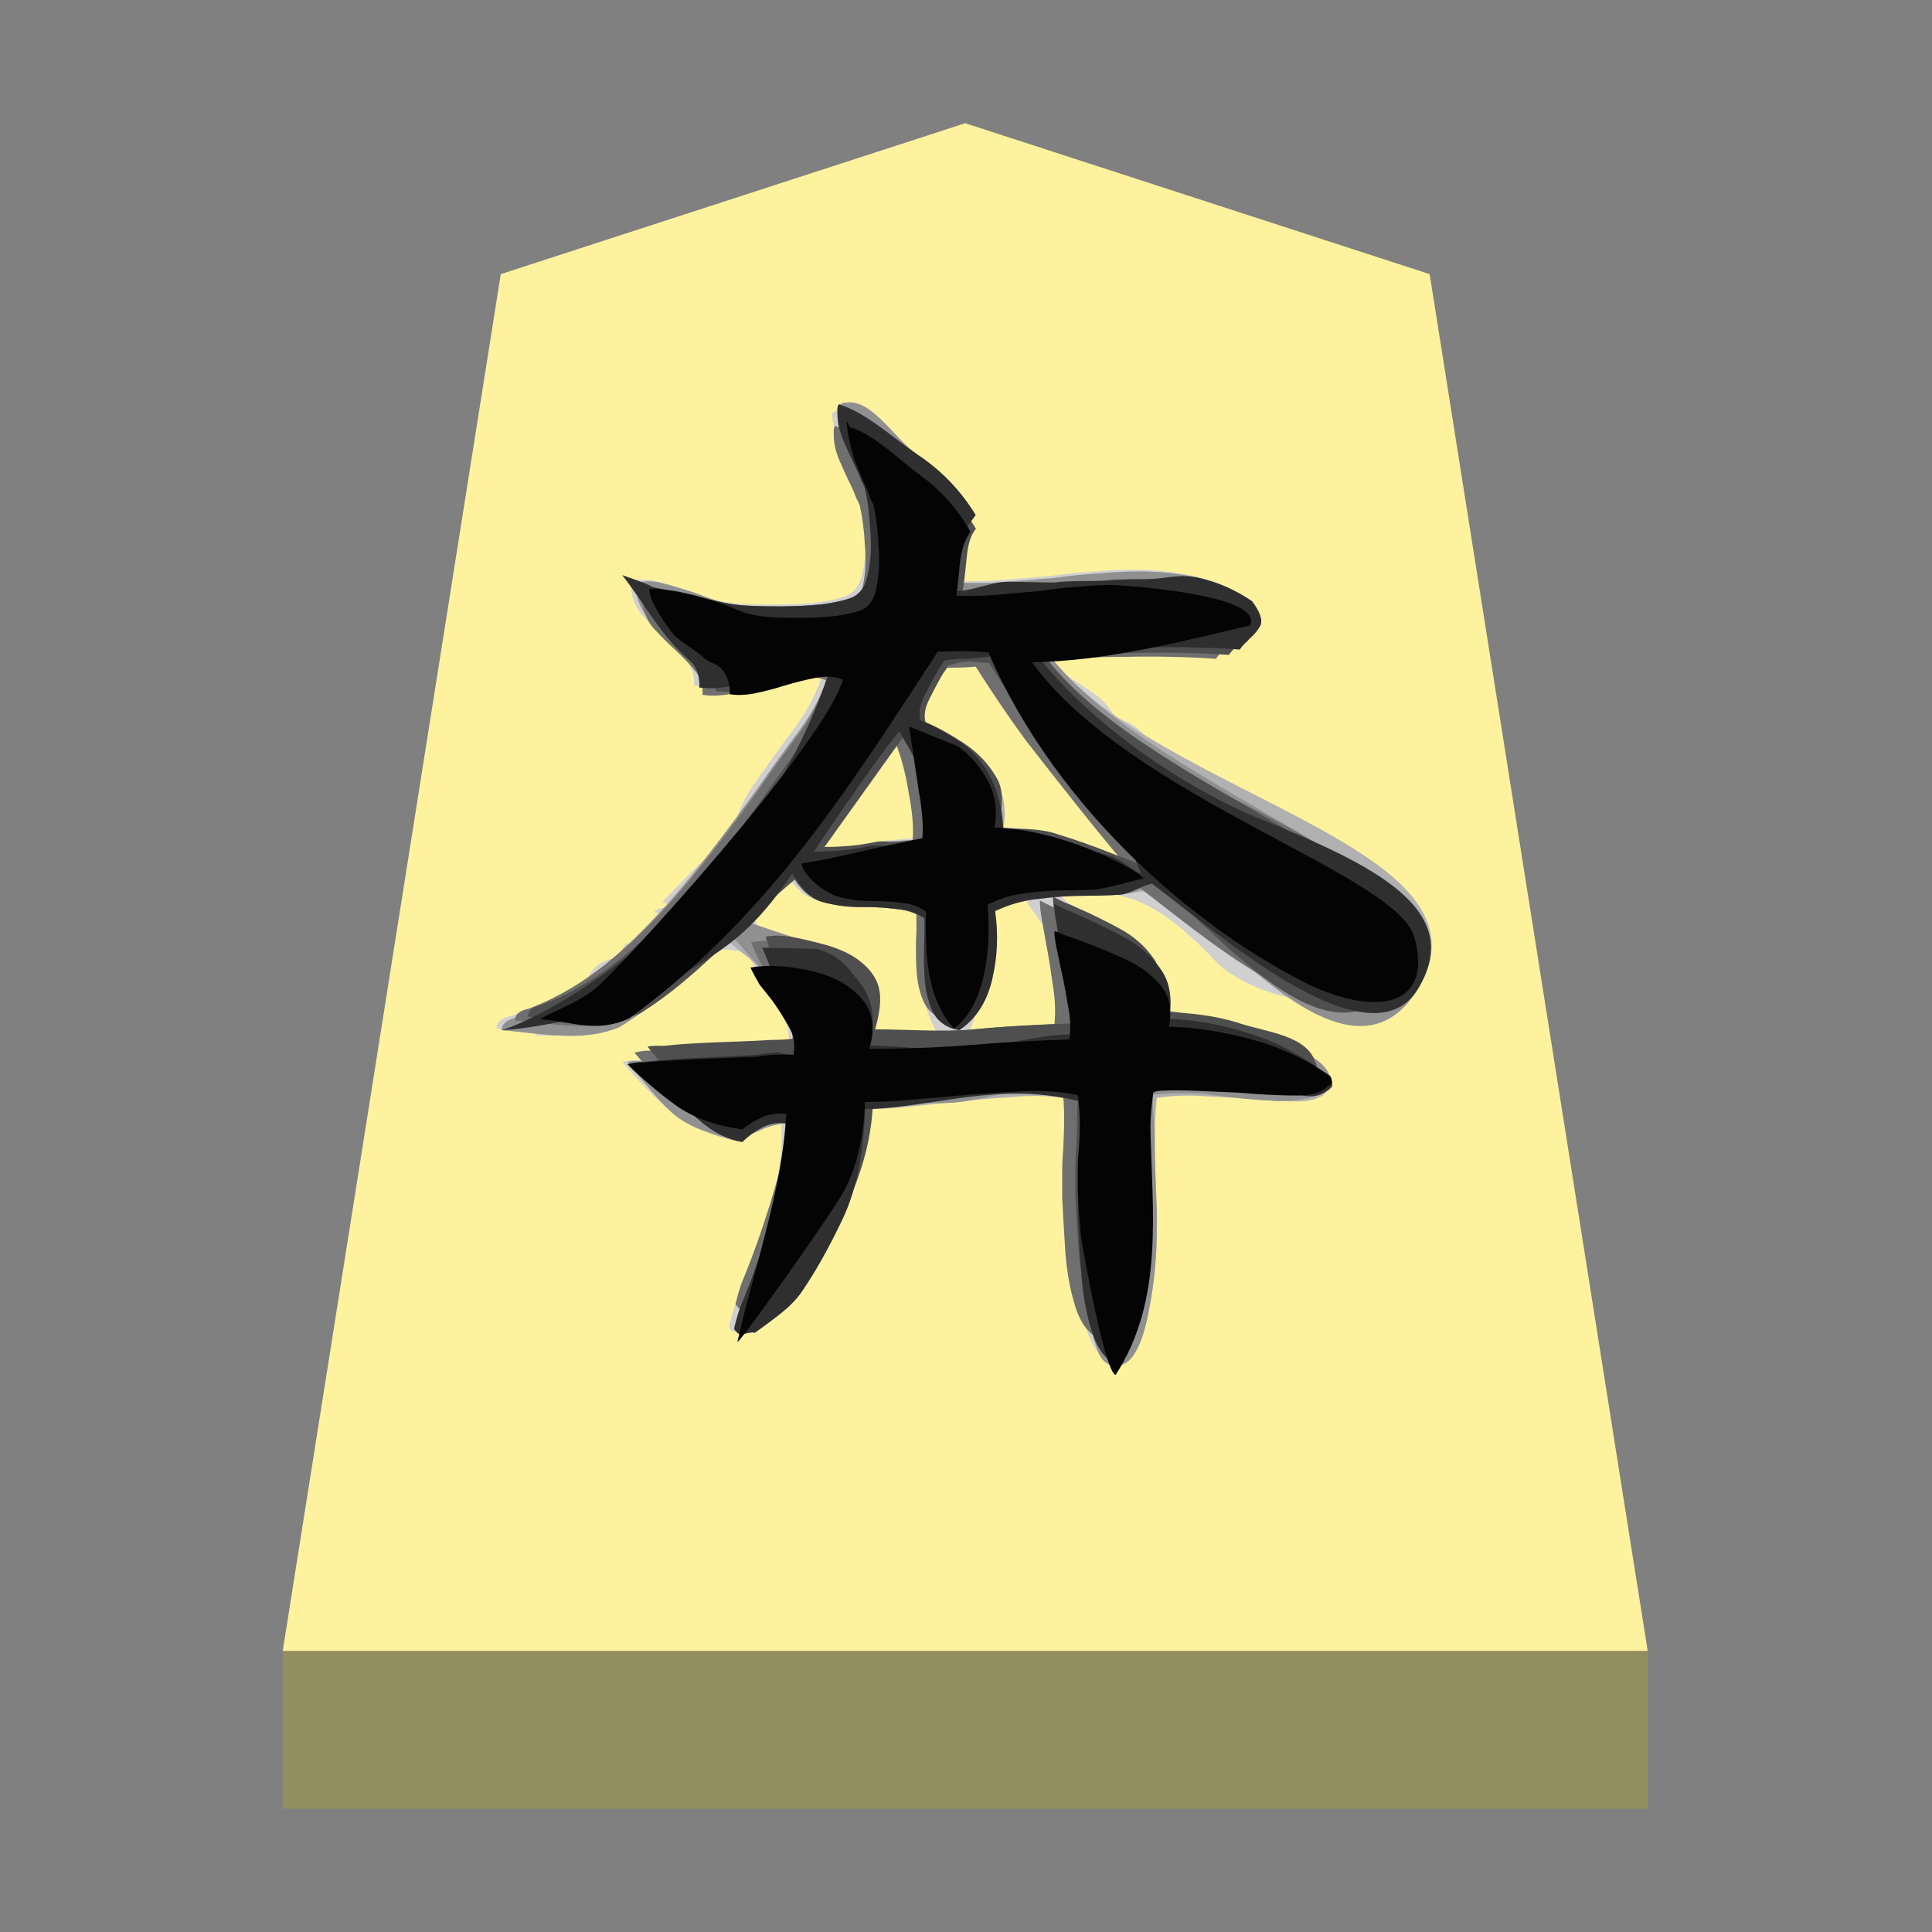 <?xml version="1.0" encoding="UTF-8" standalone="no"?>
<!-- Created with Inkscape (http://www.inkscape.org/) -->

<svg
   viewBox="0 0 39.2 39.2"
   version="1.1"
   id="svg1"
   inkscape:version="1.3.2 (091e20e, 2023-11-25, custom)"
   sodipodi:docname="Queen.svg"
   xml:space="preserve"
   xmlns:inkscape="http://www.inkscape.org/namespaces/inkscape"
   xmlns:sodipodi="http://sodipodi.sourceforge.net/DTD/sodipodi-0.dtd"
   xmlns="http://www.w3.org/2000/svg"
   xmlns:svg="http://www.w3.org/2000/svg"><rect x="0" y="0" width="39.2" height="39.2" fill="#808080" stroke="none"/><sodipodi:namedview
     id="namedview1"
     pagecolor="#ffffff"
     bordercolor="#111111"
     borderopacity="1"
     inkscape:showpageshadow="0"
     inkscape:pageopacity="0"
     inkscape:pagecheckerboard="1"
     inkscape:deskcolor="#d1d1d1"
     inkscape:document-units="mm"
     showguides="true"
     inkscape:zoom="14.005102"
     inkscape:cx="19.6"
     inkscape:cy="19.6"
     inkscape:window-width="1292"
     inkscape:window-height="745"
     inkscape:window-x="-8"
     inkscape:window-y="-8"
     inkscape:window-maximized="1"
     inkscape:current-layer="layer1"><inkscape:page
       x="0"
       y="0"
       width="39.2"
       height="39.2"
       id="page42"
       margin="0"
       bleed="0" /></sodipodi:namedview><defs
     id="defs1"><inkscape:path-effect
       effect="powerstroke"
       id="path-effect13"
       is_visible="true"
       lpeversion="1.3"
       scale_width="1"
       interpolator_type="CubicBezierJohan"
       interpolator_beta="0.2"
       start_linecap_type="zerowidth"
       end_linecap_type="zerowidth"
       offset_points="5,4.992"
       linejoin_type="extrp_arc"
       miter_limit="4"
       not_jump="false"
       sort_points="true"
       message="&lt;b&gt;Ctrl + click&lt;/b&gt; on existing node and move it" /><inkscape:path-effect
       effect="powerstroke"
       id="path-effect47"
       is_visible="true"
       lpeversion="1.3"
       scale_width="1"
       interpolator_type="CubicBezierJohan"
       interpolator_beta="0.2"
       start_linecap_type="zerowidth"
       end_linecap_type="zerowidth"
       offset_points="20,4.992"
       linejoin_type="extrp_arc"
       miter_limit="4"
       not_jump="false"
       sort_points="true"
       message="&lt;b&gt;Ctrl + click&lt;/b&gt; on existing node and move it" /><inkscape:path-effect
       effect="fill_between_many"
       method="bsplinespiro"
       autoreverse="false"
       close="false"
       join="false"
       linkedpaths="#path41,0,1"
       id="path-effect45" /><inkscape:path-effect
       effect="powerstroke"
       id="path-effect41"
       is_visible="true"
       lpeversion="1.3"
       scale_width="1"
       interpolator_type="CubicBezierJohan"
       interpolator_beta="0.2"
       start_linecap_type="zerowidth"
       end_linecap_type="zerowidth"
       offset_points="14,4.992"
       linejoin_type="extrp_arc"
       miter_limit="4"
       not_jump="false"
       sort_points="true"
       message="&lt;b&gt;Ctrl + click&lt;/b&gt; on existing node and move it" /><inkscape:path-effect
       effect="powerstroke"
       id="path-effect38"
       is_visible="true"
       lpeversion="1.3"
       scale_width="1"
       interpolator_type="CubicBezierJohan"
       interpolator_beta="0.2"
       start_linecap_type="zerowidth"
       end_linecap_type="zerowidth"
       offset_points="17,4.992"
       linejoin_type="extrp_arc"
       miter_limit="4"
       not_jump="false"
       sort_points="true"
       message="&lt;b&gt;Ctrl + click&lt;/b&gt; on existing node and move it" /><inkscape:path-effect
       effect="powerstroke"
       id="path-effect35"
       is_visible="true"
       lpeversion="1.3"
       scale_width="1"
       interpolator_type="CubicBezierJohan"
       interpolator_beta="0.2"
       start_linecap_type="zerowidth"
       end_linecap_type="zerowidth"
       offset_points="20,4.992"
       linejoin_type="extrp_arc"
       miter_limit="4"
       not_jump="false"
       sort_points="true"
       message="&lt;b&gt;Ctrl + click&lt;/b&gt; on existing node and move it" /><inkscape:path-effect
       effect="fill_between_many"
       method="bsplinespiro"
       autoreverse="false"
       close="false"
       join="false"
       linkedpaths="#path31,0,1"
       id="path-effect34"
       is_visible="true"
       lpeversion="0" /><inkscape:path-effect
       effect="powerstroke"
       id="path-effect31"
       is_visible="true"
       lpeversion="1.3"
       scale_width="1"
       interpolator_type="CubicBezierJohan"
       interpolator_beta="0.2"
       start_linecap_type="zerowidth"
       end_linecap_type="zerowidth"
       offset_points="15,4.992"
       linejoin_type="extrp_arc"
       miter_limit="4"
       not_jump="false"
       sort_points="true"
       message="&lt;b&gt;Ctrl + click&lt;/b&gt; on existing node and move it" /><inkscape:path-effect
       effect="fill_between_many"
       method="bsplinespiro"
       autoreverse="false"
       close="false"
       join="false"
       linkedpaths="#path31,0,1"
       id="path-effect32"
       is_visible="true"
       lpeversion="0" /><inkscape:path-effect
       effect="fill_between_many"
       method="bsplinespiro"
       autoreverse="false"
       close="false"
       join="false"
       linkedpaths="#path34,0,1"
       id="path-effect36"
       is_visible="true"
       lpeversion="0" /><inkscape:path-effect
       effect="fill_between_many"
       method="bsplinespiro"
       autoreverse="false"
       close="false"
       join="false"
       linkedpaths="#path38,0,1"
       id="path-effect39"
       is_visible="true"
       lpeversion="0" /><inkscape:path-effect
       effect="fill_between_many"
       method="bsplinespiro"
       autoreverse="false"
       close="false"
       join="false"
       linkedpaths="#path41,0,1"
       id="path-effect42" /><inkscape:path-effect
       effect="fill_between_many"
       method="bsplinespiro"
       autoreverse="false"
       close="false"
       join="false"
       linkedpaths="#path47,0,1"
       id="path-effect48" /></defs><g
     inkscape:label="Layer 1"
     inkscape:groupmode="layer"
     id="layer1"
     transform="matrix(0.965,0,0,1,-81.741,-165.5)"><path
       style="fill:#fff29e;fill-opacity:1;fill-rule:evenodd;stroke:none;stroke-width:0.38;stroke-linecap:round;stroke-linejoin:round;paint-order:stroke fill markers"
       d="m 105,168 9.765,3.062 L 119.35,199 H 90.65 l 4.585,-27.938 z"
       id="path13"
       sodipodi:nodetypes="cccccc" /><path
       style="display:inline;fill:#938e5e;fill-opacity:1;fill-rule:evenodd;stroke:none;stroke-width:0.386;stroke-linecap:round;stroke-linejoin:round;stroke-dasharray:none;stroke-opacity:1;paint-order:stroke fill markers"
       d="m 90.65,199 -3e-6,3.2 H 119.35 V 199 Z"
       id="path45" /><g
       style="font-size:40px;white-space:pre;display:inline"
       id="g25"
       transform="matrix(0.369,0,0,0.357,86.368,164.487)"><path
         id="path25-0"
         style="font-size:40px;-inkscape-font-specification:'Yuji Boku';white-space:pre;display:inline;fill:#d0d0d0;fill-opacity:1;stroke:none;stroke-width:1.458;stroke-opacity:1"
         d="m 43.557,25.65 c -0.117,0.311 -0.332,0.524 -0.643,0.641 0,0.467 0.116,0.973 0.35,1.518 0.233,0.544 0.468,1.049 0.701,1.516 0.117,0.233 0.213,0.466 0.291,0.699 0.117,0.194 0.194,0.37 0.232,0.525 0.156,0.7 0.254,1.477 0.293,2.332 0.078,0.855 0.038,1.652 -0.117,2.391 -0.117,0.7 -0.408,1.167 -0.875,1.4 -0.35,0.156 -0.934,0.292 -1.75,0.408 -0.778,0.078 -1.594,0.117 -2.449,0.117 -0.855,0 -1.555,-0.02 -2.1,-0.059 -0.467,-0.039 -0.932,-0.118 -1.398,-0.234 l -1.283,-0.465 c -0.583,-0.194 -1.167,-0.37 -1.75,-0.525 -0.544,-0.156 -1.089,-0.175 -1.633,-0.059 0,0.778 0.215,1.418 0.643,1.924 0.428,0.467 0.873,0.914 1.34,1.342 0.428,0.389 0.818,0.797 1.168,1.225 0.35,0.389 0.504,0.874 0.465,1.457 0.505,0.078 1.069,0.06 1.691,-0.057 0.622,-0.117 1.265,-0.272 1.926,-0.467 0.7,-0.194 1.38,-0.35 2.041,-0.467 0.7,-0.117 1.282,-0.077 1.748,0.117 -0.35,1.166 -0.932,2.292 -1.748,3.381 -0.816,1.089 -1.576,2.14 -2.275,3.15 -0.7,1.011 -1.088,2.02 -1.166,3.031 -0.778,0.505 -1.497,1.069 -2.158,1.691 -0.622,0.622 -1.243,1.263 -1.865,1.924 0.156,0.078 0.272,0.097 0.35,0.059 0.117,-0.039 0.213,-0.096 0.291,-0.174 0.156,-0.078 0.234,-0.04 0.234,0.115 -0.078,0.272 -0.293,0.388 -0.643,0.35 -0.311,-0.039 -0.544,0.04 -0.699,0.234 0.039,0 0.136,0.02 0.291,0.059 0.156,0.039 0.311,0.096 0.467,0.174 0.156,0.078 0.215,0.214 0.176,0.408 l -0.35,-0.174 c -0.156,-0.078 -0.311,-0.117 -0.467,-0.117 -0.117,-0.039 -0.233,0.058 -0.35,0.291 0.039,0.156 0.136,0.215 0.291,0.176 0.233,-0.039 0.369,0.058 0.408,0.291 -0.233,0 -0.428,0.059 -0.584,0.176 -0.117,0.078 -0.233,0.174 -0.35,0.291 -0.156,0.117 -0.311,0.213 -0.467,0.291 -0.156,0.078 -0.368,0.04 -0.641,-0.115 l -0.176,0.232 c -0.078,0.156 -0.097,0.351 -0.059,0.584 -0.855,0.039 -1.457,0.329 -1.807,0.873 -0.311,0.544 -0.68,1.031 -1.107,1.459 -0.428,0 -0.719,-0.079 -0.875,-0.234 0,0.35 -0.292,0.604 -0.875,0.76 -0.544,0.156 -1.108,0.309 -1.691,0.465 -0.544,0.117 -0.816,0.351 -0.816,0.701 0.156,0.039 0.311,0.059 0.467,0.059 0.194,-0.039 0.37,-0.078 0.525,-0.117 0.194,-0.039 0.388,-0.059 0.582,-0.059 0.233,-0.039 0.448,5.57e-4 0.643,0.117 0.156,-0.039 0.349,-0.098 0.582,-0.176 0.194,-0.078 0.35,-0.097 0.467,-0.059 0.156,0 0.272,0.156 0.35,0.467 H 27.053 c -0.117,-0.039 -0.213,-0.059 -0.291,-0.059 -0.156,-0.039 -0.292,-0.059 -0.408,-0.059 -0.117,0 -0.233,0.099 -0.35,0.293 0.739,0.039 1.516,0.019 2.332,-0.059 0.816,-0.078 1.536,-0.253 2.158,-0.525 0.661,-0.272 1.087,-0.641 1.281,-1.107 0.467,-0.311 0.875,-0.662 1.225,-1.051 0.35,-0.389 0.721,-0.738 1.109,-1.049 0.078,-0.078 0.174,-0.137 0.291,-0.176 0.117,-0.078 0.213,-0.135 0.291,-0.174 0.194,-0.078 0.33,-0.157 0.408,-0.234 0.117,-0.078 0.176,-0.232 0.176,-0.465 0.389,0.039 0.641,-0.02 0.758,-0.176 1.708,0.391 1.838,-0.132 2.449,1.107 l 0.699,1.051 c 0.35,0.583 0.661,1.165 0.934,1.748 0.311,0.583 0.408,1.246 0.291,1.984 -0.272,-0.039 -0.582,-0.039 -0.932,0 -0.35,0 -0.721,0.037 -1.109,0.115 -0.661,0.078 -1.341,0.137 -2.041,0.176 -0.661,0 -1.166,-0.176 -1.516,-0.525 -0.272,0.428 -0.603,0.66 -0.992,0.699 -0.35,0.039 -0.738,0.059 -1.166,0.059 H 31.834 c -0.272,0 -0.564,0.039 -0.875,0.117 0.816,0.972 1.712,1.885 2.684,2.74 0.972,0.855 2.254,1.419 3.848,1.691 0.311,-0.311 0.682,-0.583 1.109,-0.816 0.467,-0.233 0.932,-0.31 1.398,-0.232 0.117,1.477 -0.077,3.012 -0.582,4.605 -0.467,1.594 -0.954,3.053 -1.459,4.375 -0.194,0.505 -0.388,0.991 -0.582,1.457 -0.156,0.467 -0.272,0.875 -0.35,1.225 0.117,0.194 0.233,0.291 0.35,0.291 0.156,0 0.311,-0.018 0.467,-0.057 0.194,-0.039 0.311,-0.039 0.35,0 0.661,-0.467 1.205,-0.875 1.633,-1.225 0.428,-0.35 0.777,-0.721 1.049,-1.109 0.778,-1.127 1.555,-2.508 2.332,-4.141 0.778,-1.633 1.205,-3.711 1.283,-6.238 0.739,0 1.478,-0.039 2.217,-0.117 l 2.332,-0.232 c 1.361,-0.156 2.682,-0.274 3.965,-0.352 1.322,-0.117 2.529,-0.038 3.617,0.234 0.078,0.544 0.115,1.128 0.115,1.75 0,0.622 -0.02,1.283 -0.059,1.982 -0.039,0.467 -0.057,0.932 -0.057,1.398 v 1.459 c 0.039,0.816 0.096,1.826 0.174,3.031 0.078,1.244 0.273,2.372 0.584,3.383 0.311,1.05 0.816,1.73 1.516,2.041 0.972,-0.816 1.575,-1.944 1.809,-3.383 0.272,-1.4 0.408,-2.896 0.408,-4.49 0,-0.428 -0.02,-0.836 -0.059,-1.225 V 69.968 c -0.039,-0.816 -0.059,-1.633 -0.059,-2.449 0,-0.855 0.039,-1.652 0.117,-2.391 0.816,-0.117 1.593,-0.154 2.332,-0.115 l 2.215,0.115 c 0.778,0.078 1.556,0.137 2.334,0.176 0.816,0.039 1.67,-0.02 2.564,-0.176 0.039,-0.156 0.137,-0.292 0.293,-0.408 0.117,-0.078 0.194,-0.155 0.232,-0.232 0.039,-0.117 0.019,-0.272 -0.059,-0.467 -1.322,-1.127 -2.819,-1.964 -4.49,-2.508 -1.672,-0.544 -3.245,-0.836 -4.723,-0.875 0.194,-1.166 0.039,-2.099 -0.467,-2.799 -0.505,-0.739 -1.186,-1.34 -2.041,-1.807 -7.196,-3.925 0.129,-1.875 -2.74,-2.831 -0.678,-0.368 -2.13,0.649 -2.739,0.519 0.078,0.428 1.728,2.369 1.805,2.835 0.156,0.778 0.292,1.614 0.408,2.508 0.156,0.855 0.156,1.742 0.078,2.52 -2.099,0.078 -3.86,0.36 -5.727,0.555 -0.148,0.013 -0.869,-0.061 -1.015,-0.05 -1.657,0.127 -2.97,0.068 -4.65,0.068 0.389,-1.438 0.213,-2.626 -0.525,-3.559 -0.7,-0.894 -1.74,-1.52 -3.023,-1.831 -3.599,-1.249 -3.194,-1.961 -0.768,-4.175 0.389,0.739 0.933,1.206 1.633,1.4 0.7,0.194 1.42,0.291 2.158,0.291 h 0.291 c 0.622,0 1.225,0.039 1.809,0.117 0.583,0.039 1.108,0.212 1.574,0.523 v 0.992 c -0.039,0.739 -0.039,1.496 0,2.273 0.079,1.578 1.038,3.703 1.454,3.972 0.111,0.072 0.964,-0.027 1.071,0.011 0.407,-0.707 1.013,-2.465 1.324,-3.748 0.311,-1.283 0.368,-2.586 0.174,-3.908 0.816,-0.389 1.653,-0.621 2.508,-0.699 0.855,-0.117 1.731,-0.176 2.625,-0.176 3.398,-0.432 5.677,1.676 7.93,4.025 0.894,0.778 2.119,1.379 3.674,1.807 1.594,0.389 3.286,0.641 5.074,0.758 0.272,-0.311 0.641,-0.524 1.107,-0.641 0.505,-0.156 0.894,-0.37 1.166,-0.643 0.039,-0.233 0.059,-0.427 0.059,-0.582 0.039,-0.194 0.059,-0.35 0.059,-0.467 v -0.408 c 0,-0.156 0.039,-0.311 0.117,-0.467 C 75.941,56.595 75.63,56.227 75.28,55.916 74.93,55.605 74.715,55.137 74.637,54.515 73.976,54.01 73.335,53.466 72.713,52.882 72.13,52.299 71.645,51.639 71.256,50.9 c -0.816,-0.7 -1.769,-1.244 -2.857,-1.633 -1.089,-0.428 -2.177,-0.836 -3.266,-1.225 -1.089,-0.428 -2.061,-0.952 -2.916,-1.574 -0.583,-0.428 -1.051,-0.952 -1.4,-1.574 -0.35,-0.661 -0.932,-1.069 -1.748,-1.225 -0.311,-0.583 -0.719,-1.051 -1.225,-1.4 -0.505,-0.35 -1.032,-0.699 -1.576,-1.049 -0.544,-0.35 -1.029,-0.798 -1.457,-1.342 1.827,-0.233 3.693,-0.35 5.598,-0.35 1.944,-0.039 3.752,5.58e-4 5.424,0.117 0.078,-0.117 0.155,-0.215 0.232,-0.293 0.117,-0.078 0.215,-0.174 0.293,-0.291 0.272,-0.233 0.485,-0.486 0.641,-0.758 0.156,-0.311 -2.8e-4,-0.778 -0.467,-1.4 -0.972,-0.661 -2.001,-1.107 -3.09,-1.34 -1.089,-0.233 -2.197,-0.35 -3.324,-0.35 -0.778,0 -1.555,0.037 -2.332,0.115 -0.778,0.039 -1.556,0.118 -2.334,0.234 l -2.799,0.232 c -0.933,0.078 -1.866,0.097 -2.799,0.059 0.078,-0.428 0.157,-1.049 0.234,-1.865 0.078,-0.816 0.31,-1.479 0.699,-1.984 -0.855,-1.4 -1.964,-2.545 -3.324,-3.439 C 46.103,27.633 44.801,26.661 43.557,25.65 Z m 7.871,14.463 c 0.933,1.477 1.925,2.935 2.975,4.373 1.089,1.4 2.1,2.681 3.033,3.848 0.933,1.166 1.69,2.101 2.273,2.801 l 0.934,1.049 c -0.272,-0.078 -0.564,-0.174 -0.875,-0.291 -0.311,-0.117 -0.662,-0.253 -1.051,-0.408 -0.972,-0.389 -2.021,-0.759 -3.148,-1.109 -1.127,-0.389 -2.196,-0.562 -3.207,-0.523 0.194,-1.089 0.039,-2.041 -0.467,-2.857 -0.467,-0.816 -1.107,-1.497 -1.924,-2.041 -0.816,-0.544 -1.593,-0.972 -2.332,-1.283 -0.117,-0.389 -0.04,-0.856 0.232,-1.4 0.272,-0.544 0.544,-1.049 0.816,-1.516 0.156,-0.194 0.252,-0.35 0.291,-0.467 0.35,-0.078 0.758,-0.117 1.225,-0.117 0.467,0 0.875,-0.018 1.225,-0.057 z m -4.957,4.197 c 0.428,0.972 0.739,2.08 0.934,3.324 0.233,1.205 0.312,2.158 0.234,2.857 -1.089,0.039 -2.1,0.155 -3.033,0.35 -0.894,0.194 -1.906,0.293 -3.033,0.293 0.233,-0.311 0.488,-0.662 0.76,-1.051 0.272,-0.428 0.601,-0.641 0.99,-0.641 -0.039,-0.194 -0.039,-0.35 0,-0.467 0.039,-0.156 0.078,-0.272 0.117,-0.35 0.039,-0.117 0.078,-0.215 0.117,-0.293 0.039,-0.117 0.039,-0.253 0,-0.408 0.428,0.078 0.66,0.021 0.699,-0.174 0.078,-0.233 0.078,-0.448 0,-0.643 h 0.875 c -0.194,-0.272 -0.254,-0.446 -0.176,-0.523 0.078,-0.117 0.194,-0.215 0.35,-0.293 0.117,-0.039 0.215,-0.096 0.293,-0.174 0.117,-0.078 0.194,-0.174 0.232,-0.291 -0.039,-0.156 -0.116,-0.195 -0.232,-0.117 -0.194,0.078 -0.35,0.038 -0.467,-0.117 0.233,-0.194 0.466,-0.407 0.699,-0.641 z"
         sodipodi:nodetypes="ccssccccccscccccccccscccssccccccccssccccccccsccccccccccccccccccscsccscccccccccccccccsscscccccccsccscscccccscscccccsccsccccccccsccscsccccsccccssscccsscsccsccccccsscsccccccccsscccccccssccccscccccsccsscccscsccsccccccccccccccccccccccc" /><path
         d="m 65.597,53.226 c -1.904,3.105 -7.839,-2.185 -10.2,-3.92 -0.48,0.107 -0.96,0.187 -1.44,0.24 -0.453,0.027 -0.907,0.04 -1.36,0.04 -0.613,0 -1.213,0.04 -1.8,0.12 -0.587,0.053 -1.16,0.213 -1.72,0.48 0.133,0.907 0.093,1.8 -0.12,2.68 -0.213,0.88 -0.64,1.533 -1.28,1.96 -0.48,-0.08 -0.827,-0.32 -1.04,-0.72 -0.187,-0.4 -0.293,-0.867 -0.32,-1.4 -0.027,-0.533 -0.027,-1.053 0,-1.56 v -0.68 c -0.32,-0.213 -0.68,-0.333 -1.08,-0.36 -0.4,-0.053 -0.813,-0.08 -1.24,-0.08 h -0.2 c -0.507,0 -1,-0.067 -1.48,-0.2 -0.48,-0.133 -0.853,-0.453 -1.12,-0.96 -2.346,1.839 -4.249,4.276 -6.8,5.84 -1.466,0.611 -3.067,0.238 -4.6,0.12 0,-0.24 0.187,-0.4 0.56,-0.48 3.969,-1.46 7.051,-5.652 9.48,-9 0.48,-0.693 1,-1.413 1.56,-2.16 0.56,-0.747 0.96,-1.52 1.2,-2.32 -0.32,-0.133 -0.72,-0.16 -1.2,-0.08 -0.453,0.08 -0.92,0.187 -1.4,0.32 -0.453,0.133 -0.893,0.24 -1.32,0.32 -0.427,0.08 -0.813,0.093 -1.16,0.04 0.027,-0.4 -0.08,-0.733 -0.32,-1 -0.24,-0.293 -0.507,-0.573 -0.8,-0.84 -0.32,-0.293 -0.627,-0.6 -0.92,-0.92 -0.293,-0.347 -0.44,-0.787 -0.44,-1.32 0.373,-0.08 0.747,-0.067 1.12,0.04 0.4,0.107 0.8,0.227 1.2,0.36 l 0.88,0.32 c 0.32,0.08 0.64,0.133 0.96,0.16 0.373,0.027 0.853,0.04 1.44,0.04 0.587,0 1.147,-0.027 1.68,-0.08 0.56,-0.08 0.96,-0.173 1.2,-0.28 0.32,-0.16 0.52,-0.48 0.6,-0.96 0.107,-0.507 0.133,-1.053 0.08,-1.64 -0.027,-0.587 -0.093,-1.12 -0.2,-1.6 -0.027,-0.107 -0.08,-0.227 -0.16,-0.36 -0.053,-0.16 -0.12,-0.32 -0.2,-0.48 -0.16,-0.32 -0.32,-0.667 -0.48,-1.04 -0.16,-0.373 -0.24,-0.72 -0.24,-1.04 -3.18e-4,-0.193 -0.019,-0.314 0.056,-0.394 1.062,0.317 2.097,1.293 3.064,1.954 0.933,0.613 1.693,1.4 2.28,2.36 -0.267,0.347 -0.427,0.8 -0.48,1.36 -0.053,0.56 -0.107,0.987 -0.16,1.28 0.64,0.027 1.28,0.013 1.92,-0.04 l 1.92,-0.16 c 0.533,-0.08 1.067,-0.133 1.6,-0.16 0.533,-0.053 1.067,-0.08 1.6,-0.08 0.773,0 1.533,0.08 2.28,0.24 0.747,0.16 1.453,0.467 2.12,0.92 0.32,0.427 0.427,0.747 0.32,0.96 -0.107,0.187 -0.253,0.36 -0.44,0.52 -0.053,0.08 -0.137,0.13 -0.2,0.2 -0.057,0.064 -0.107,0.12 -0.16,0.2 -1.147,-0.08 -2.387,-0.107 -3.72,-0.08 -1.307,0 -2.587,0.08 -3.84,0.24 4.402,5.603 17.925,7.527 14.52,13.08 z m -3.4,3.48 c 0.053,0.133 0.067,0.24 0.04,0.32 -0.027,0.053 -0.08,0.107 -0.16,0.16 -0.453,0.53 -1.275,0.408 -1.96,0.4 -0.533,-0.027 -1.067,-0.067 -1.6,-0.12 l -1.52,-0.08 c -0.507,-0.027 -1.04,0 -1.6,0.08 -0.053,0.507 -0.08,1.053 -0.08,1.64 0,0.56 0.013,1.12 0.04,1.68 v 0.88 c 0.027,0.267 0.04,0.547 0.04,0.84 0,1.093 -0.093,2.12 -0.28,3.08 -0.16,0.987 -0.573,1.76 -1.24,2.32 -0.48,-0.213 -0.827,-0.68 -1.04,-1.4 -0.213,-0.693 -0.347,-1.467 -0.4,-2.32 -0.053,-0.827 -0.093,-1.52 -0.12,-2.08 v -1 c 0,-0.32 0.013,-0.64 0.04,-0.96 0.027,-0.48 0.04,-0.933 0.04,-1.36 0,-0.427 -0.027,-0.827 -0.08,-1.2 -0.747,-0.187 -1.573,-0.24 -2.48,-0.16 -0.88,0.053 -1.787,0.133 -2.72,0.24 l -1.6,0.16 c -0.507,0.053 -1.013,0.08 -1.52,0.08 -0.053,1.733 -0.347,3.16 -0.88,4.28 -0.533,1.12 -1.067,2.067 -1.6,2.84 -0.187,0.267 -0.427,0.52 -0.72,0.76 -0.293,0.24 -0.667,0.52 -1.12,0.84 -0.027,-0.027 -0.107,-0.027 -0.24,0 -0.107,0.027 -0.213,0.04 -0.32,0.04 -0.08,0 -0.16,-0.067 -0.24,-0.2 0.053,-0.24 0.133,-0.52 0.24,-0.84 0.133,-0.32 0.267,-0.653 0.4,-1 0.347,-0.907 0.68,-1.907 1,-3 0.347,-1.093 0.48,-2.147 0.4,-3.16 -0.32,-0.053 -0.64,0 -0.96,0.16 -0.293,0.16 -0.547,0.347 -0.76,0.56 -1.093,-0.187 -1.973,-0.573 -2.64,-1.16 -0.667,-0.587 -1.28,-1.213 -1.84,-1.88 0.213,-0.053 0.413,-0.08 0.6,-0.08 1.485,-0.162 2.983,-0.185 4.48,-0.28 0.267,-0.053 0.52,-0.08 0.76,-0.08 0.24,-0.027 0.453,-0.027 0.64,0 0.08,-0.507 0.013,-0.96 -0.2,-1.36 -0.187,-0.4 -0.4,-0.8 -0.64,-1.2 l -0.48,-0.72 c -0.133,-0.267 -1.437,-1.125 -1.544,-1.392 0.18,-0.038 0.299,-0.85 0.505,-0.688 0.525,0.415 2.306,1.246 2.919,1.4 0.88,0.213 1.56,0.627 2.04,1.24 0.507,0.64 0.627,1.453 0.36,2.44 1.253,0 2.507,-0.053 3.76,-0.16 1.28,-0.133 2.64,-0.227 4.08,-0.28 0.053,-0.533 0.027,-1.093 -0.08,-1.68 -0.08,-0.613 -0.173,-1.187 -0.28,-1.72 -0.053,-0.32 -0.107,-0.627 -0.16,-0.92 -0.053,-0.293 -0.08,-0.547 -0.08,-0.76 l 0.48,0.24 c 0.16,0.053 0.32,0.12 0.48,0.2 0.613,0.267 1.213,0.56 1.8,0.88 0.587,0.32 1.053,0.733 1.4,1.24 0.347,0.48 0.453,1.12 0.32,1.92 1.013,0.027 2.093,0.227 3.24,0.6 1.147,0.373 2.173,0.947 3.08,1.72 z m -7.12,-8.12 -0.64,-0.72 c -0.4,-0.48 -0.92,-1.12 -1.56,-1.92 -0.64,-0.8 -1.333,-1.68 -2.08,-2.64 -0.72,-0.987 -1.4,-1.987 -2.04,-3 -0.24,0.027 -0.52,0.04 -0.84,0.04 -0.32,0 -0.6,0.027 -0.84,0.08 -0.027,0.08 -0.093,0.187 -0.2,0.32 -0.187,0.32 -0.373,0.667 -0.56,1.04 -0.187,0.373 -0.24,0.693 -0.16,0.96 0.507,0.213 1.04,0.507 1.6,0.88 0.56,0.373 1,0.84 1.32,1.4 0.347,0.56 0.453,1.213 0.32,1.96 0.693,-0.027 1.427,0.093 2.2,0.36 0.773,0.24 1.493,0.493 2.16,0.76 0.267,0.107 0.507,0.2 0.72,0.28 0.213,0.08 0.413,0.147 0.6,0.2 z m -8.92,-1.16 c 0.053,-0.48 0,-1.133 -0.16,-1.96 -0.133,-0.853 -0.347,-1.613 -0.64,-2.28 l -2.84,3.96 c -0.187,0.267 -0.36,0.507 -0.52,0.72 0.773,0 1.467,-0.067 2.08,-0.2 0.64,-0.133 1.333,-0.213 2.08,-0.24 z"
         aria-label="奔"
         style="-inkscape-font-specification:'Yuji Boku';display:inline;fill:#b0b0b0;fill-opacity:1;stroke:none;stroke-width:1;stroke-dasharray:none;stroke-opacity:1"
         transform="matrix(1.458,0,0,1.458,-19.358,-18.55)"
         id="path25"
         sodipodi:nodetypes="accsccsccscccssscccccscccscccccccccsccccccsscsccscsccsscccacccaccccscsccscccccscscccccscsccscccccccscsscccccccsccccccscccsccscccsccsccscscccssccccccccc" /><path
         d="m 65.597,53.226 c -2.655,4.329 -7.779,-2.321 -10.14,-4.056 -0.48,0.107 -1.02,0.322 -1.5,0.376 -0.453,0.027 -0.907,0.04 -1.36,0.04 -0.613,0 -1.213,0.04 -1.8,0.12 -0.587,0.053 -1.35,0.014 -1.72,0.48 -0.556,0.7 0.093,1.8 -0.12,2.68 -0.213,0.88 -0.64,1.533 -1.28,1.96 -0.48,-0.08 -0.827,-0.32 -1.04,-0.72 -0.187,-0.4 -0.293,-0.867 -0.32,-1.4 -0.027,-0.533 -0.027,-1.053 0,-1.56 0,0 0.16,-0.573 0,-0.68 -0.16,-0.107 -0.68,-0.333 -1.08,-0.36 -0.4,-0.053 -0.813,-0.08 -1.24,-0.08 h -0.2 c -0.507,0 -1,-0.067 -1.48,-0.2 -0.48,-0.133 -0.853,-0.453 -1.12,-0.96 -2.346,1.839 -4.249,4.276 -6.8,5.84 -1.466,0.611 -3.067,0.238 -4.6,0.12 0,-0.24 0.187,-0.4 0.56,-0.48 3.969,-1.46 7.051,-5.652 9.48,-9 0.48,-0.693 1,-1.413 1.56,-2.16 0.56,-0.747 0.96,-1.52 1.2,-2.32 -0.32,-0.133 -0.72,-0.16 -1.2,-0.08 -0.453,0.08 -0.92,0.187 -1.4,0.32 -0.453,0.133 -0.893,0.24 -1.32,0.32 -0.427,0.08 -0.813,0.093 -1.16,0.04 0.027,-0.4 -0.08,-0.733 -0.32,-1 -0.24,-0.293 -0.507,-0.573 -0.8,-0.84 -0.32,-0.293 -0.627,-0.6 -0.92,-0.92 -0.293,-0.347 -0.44,-0.787 -0.44,-1.32 0.373,-0.08 0.747,-0.067 1.12,0.04 0.4,0.107 0.8,0.227 1.2,0.36 l 0.88,0.32 c 0.32,0.08 0.64,0.133 0.96,0.16 0.373,0.027 0.853,0.04 1.44,0.04 0.587,0 1.147,-0.027 1.68,-0.08 0.56,-0.08 0.96,-0.173 1.2,-0.28 0.32,-0.16 0.52,-0.48 0.6,-0.96 0.107,-0.507 0.133,-1.053 0.08,-1.64 -0.027,-0.587 -0.093,-1.12 -0.2,-1.6 -0.027,-0.107 -0.08,-0.227 -0.16,-0.36 -0.053,-0.16 -0.12,-0.32 -0.2,-0.48 -0.16,-0.32 -0.32,-0.667 -0.48,-1.04 -0.16,-0.373 -0.24,-0.72 -0.24,-1.04 -3.18e-4,-0.193 -0.016,-0.363 0.118,-0.412 1.122,-0.417 2.036,1.312 3.002,1.972 0.933,0.613 1.603,1.46 2.19,2.42 -0.267,0.347 -0.336,0.74 -0.39,1.3 -0.053,0.56 -0.107,0.987 -0.16,1.28 0.64,0.027 1.28,0.013 1.92,-0.04 l 1.92,-0.16 c 0.533,-0.08 1.067,-0.133 1.6,-0.16 0.533,-0.053 1.067,-0.08 1.6,-0.08 0.773,0 1.533,0.08 2.28,0.24 0.747,0.16 1.453,0.467 2.12,0.92 0.32,0.427 0.427,0.747 0.32,0.96 -0.107,0.187 -0.253,0.36 -0.44,0.52 -0.053,0.08 -0.137,0.13 -0.2,0.2 -0.057,0.064 -0.107,0.12 -0.16,0.2 -1.147,-0.08 -2.387,-0.107 -3.72,-0.08 -1.307,0 -2.511,0.095 -3.765,0.255 C 55.554,45.764 68.252,48.897 65.597,53.226 Z m -3.4,3.48 c 0.06,0.089 0.067,0.253 0.04,0.32 -0.027,0.067 -0.094,0.124 -0.16,0.16 -0.587,0.316 -1.275,0.408 -1.96,0.4 -0.533,-0.027 -1.068,-0.056 -1.6,-0.12 l -1.371,-0.165 c -0.507,-0.027 -1.328,-0.032 -1.888,0.048 -0.053,0.507 0.059,1.171 0.059,1.757 0,0.56 0.013,1.12 0.04,1.68 l 0.037,0.88 c 0.011,0.268 0.003,0.547 0.003,0.84 0,1.093 -0.093,2.12 -0.28,3.08 -0.16,0.987 -0.513,2.266 -1.24,2.32 -0.727,0.054 -0.827,-0.68 -1.04,-1.4 -0.213,-0.693 -0.347,-1.467 -0.4,-2.32 -0.053,-0.827 -0.093,-1.52 -0.12,-2.08 0,0 -0.007,-0.667 0,-1 0.007,-0.32 0.013,-0.64 0.04,-0.96 0.027,-0.48 0.04,-0.933 0.04,-1.36 0,-0.427 0.124,-0.932 0.071,-1.305 -0.747,-0.187 -1.724,-0.3 -2.631,-0.22 -0.88,0.053 -1.621,0.39 -2.72,0.406 l -1.705,-0.006 c -0.507,0.053 -0.908,0.246 -1.415,0.246 0.029,2.643 -1.058,4.965 -2.48,7.12 -0.187,0.267 -0.427,0.52 -0.72,0.76 -0.293,0.24 -0.667,0.52 -1.12,0.84 -0.027,-0.027 -0.107,-0.027 -0.24,0 -0.107,0.027 -0.213,0.04 -0.32,0.04 -0.08,0 -0.16,-0.067 -0.24,-0.2 0.053,-0.24 0.133,-0.52 0.24,-0.84 0.133,-0.32 0.267,-0.653 0.4,-1 0.347,-0.907 0.68,-1.907 1,-3 0.347,-1.093 0.443,-3.192 0.443,-3.192 0,0 -0.661,0.096 -0.981,0.256 -0.293,0.16 -0.611,0.203 -0.824,0.416 -1.093,-0.187 -2.016,-0.456 -2.683,-1.043 -0.667,-0.587 -1.195,-1.336 -1.755,-2.003 0.213,-0.053 0.472,-0.032 0.659,-0.032 1.485,-0.162 2.924,-0.148 4.421,-0.243 0.501,0.001 1.105,-0.048 1.363,-0.128 0.011,-0.464 0.216,-1.003 -0.131,-1.317 -0.277,-0.4 -0.432,-0.795 -0.672,-1.195 l -0.48,-0.72 c -0.133,-0.267 -1.184,-1.3 -1.291,-1.567 0.632,-0.534 0.657,-0.225 3.094,0.489 0.88,0.213 1.754,1.04 2.234,1.654 0.507,0.64 0.435,1.363 0.168,2.349 1.253,0 2.762,0.112 4.015,0.005 1.28,-0.133 2.61,-0.197 4.05,-0.25 0.053,-0.533 -0.124,-1.214 -0.231,-1.801 -0.08,-0.613 -0.173,-1.187 -0.28,-1.72 -0.053,-0.32 -0.107,-0.627 -0.16,-0.92 -0.053,-0.293 -0.08,-0.547 -0.08,-0.76 l 0.48,0.24 c 0.16,0.053 0.32,0.12 0.48,0.2 0.613,0.267 1.213,0.56 1.8,0.88 0.587,0.32 1.053,0.733 1.4,1.24 0.347,0.48 0.273,1.361 0.139,2.161 1.013,0.027 2.244,0.106 3.391,0.479 1.147,0.373 2.748,0.491 3.11,1.599 l -2e-6,4e-6 z m -7.12,-8.12 -0.64,-0.72 c -0.4,-0.48 -0.86,-1.165 -1.5,-1.965 -0.64,-0.8 -1.394,-1.635 -2.14,-2.595 -0.72,-0.987 -1.4,-1.987 -2.04,-3 -0.24,0.027 -0.52,-0.05 -0.84,-0.05 -0.32,0 -0.6,0.117 -0.84,0.17 -0.027,0.08 -0.093,0.187 -0.2,0.32 -0.187,0.32 -0.373,0.667 -0.56,1.04 -0.187,0.373 -0.24,0.693 -0.16,0.96 0.507,0.213 1.04,0.507 1.6,0.88 0.56,0.373 1,0.84 1.32,1.4 0.347,0.56 0.212,1.364 0.079,2.111 0.693,-0.027 1.668,-0.057 2.441,0.209 0.773,0.24 1.493,0.493 2.16,0.76 0.267,0.107 0.507,0.2 0.72,0.28 0.213,0.08 0.413,0.147 0.6,0.2 z m -8.92,-1.16 c 0.416,-0.507 0,-1.133 -0.16,-1.96 -0.133,-0.853 -0.347,-1.613 -0.64,-2.28 l -2.84,3.96 c -0.187,0.267 -0.36,0.507 -0.52,0.72 0.773,0 1.467,-0.067 2.08,-0.2 0.64,-0.133 1.637,0.3 2.08,-0.24 z"
         aria-label="奔"
         style="-inkscape-font-specification:'Yuji Boku';display:inline;fill:#909090;fill-opacity:1"
         transform="matrix(1.458,0,0,1.458,-19.358,-18.55)"
         id="path26"
         sodipodi:nodetypes="zccscasccsczcssscccccscccscccccccccsccccccsscaccscsccsscccaccczczacscsccsccsccsascccccssccscccccccscssccccccccccccscccsccscaccacsccscscccssccccacccccac" /><path
         d="m 74.414,58.619 c -2.637,4.3 -10.857,-3.026 -14.127,-5.429 -0.665,0.148 -1.33,0.259 -1.994,0.332 -0.628,0.037 -1.256,0.055 -1.884,0.055 -0.849,0 -1.68,0.055 -2.493,0.166 -0.813,0.074 -1.607,0.295 -2.382,0.665 0.185,1.256 0.129,2.493 -0.166,3.712 -0.295,1.219 -0.886,2.124 -1.773,2.715 -0.665,-0.111 -1.145,-0.443 -1.44,-0.997 -0.259,-0.554 -0.406,-1.2 -0.443,-1.939 -0.037,-0.739 -0.037,-1.459 0,-2.161 V 54.796 C 47.269,54.501 46.77,54.334 46.216,54.297 45.662,54.224 45.09,54.187 44.499,54.187 h -0.277 c -0.702,0 -1.385,-0.092 -2.05,-0.277 -0.665,-0.185 -1.182,-0.628 -1.551,-1.33 -3.25,2.547 -5.884,5.922 -9.418,8.088 -2.03,0.846 -4.248,0.33 -6.371,0.166 0,-0.332 0.259,-0.554 0.776,-0.665 5.497,-2.022 9.766,-7.828 13.13,-12.465 0.665,-0.96 1.385,-1.957 2.161,-2.992 0.776,-1.034 1.33,-2.105 1.662,-3.213 -0.443,-0.185 -0.997,-0.222 -1.662,-0.111 -0.628,0.111 -1.274,0.259 -1.939,0.443 -0.628,0.185 -1.237,0.332 -1.828,0.443 -0.591,0.111 -1.126,0.129 -1.607,0.055 0.037,-0.554 -0.111,-1.016 -0.443,-1.385 -0.332,-0.406 -0.702,-0.794 -1.108,-1.163 -0.443,-0.406 -0.868,-0.831 -1.274,-1.274 -0.406,-0.48 -0.609,-1.09 -0.609,-1.828 0.517,-0.111 1.034,-0.092 1.551,0.055 0.554,0.148 1.108,0.314 1.662,0.499 l 1.219,0.443 c 0.443,0.111 0.886,0.185 1.33,0.222 0.517,0.037 1.182,0.055 1.994,0.055 0.813,0 1.588,-0.037 2.327,-0.111 0.776,-0.111 1.33,-0.24 1.662,-0.388 0.443,-0.222 0.72,-0.665 0.831,-1.33 0.148,-0.702 0.185,-1.459 0.111,-2.271 -0.037,-0.813 -0.129,-1.551 -0.277,-2.216 -0.037,-0.148 -0.111,-0.314 -0.222,-0.499 -0.074,-0.222 -0.166,-0.443 -0.277,-0.665 -0.222,-0.443 -0.443,-0.923 -0.665,-1.44 -0.222,-0.517 -0.332,-0.997 -0.332,-1.44 -4.41e-4,-0.267 -0.027,-0.435 0.078,-0.545 1.471,0.439 2.905,1.791 4.243,2.706 1.293,0.849 2.345,1.939 3.158,3.269 -0.369,0.48 -0.591,1.108 -0.665,1.884 -0.074,0.776 -0.148,1.367 -0.222,1.773 0.886,0.037 1.773,0.018 2.659,-0.055 l 2.659,-0.222 c 0.739,-0.111 1.477,-0.185 2.216,-0.222 0.739,-0.074 1.477,-0.111 2.216,-0.111 1.071,0 2.124,0.111 3.158,0.332 1.034,0.222 2.013,0.646 2.936,1.274 0.443,0.591 0.591,1.034 0.443,1.33 -0.148,0.259 -0.351,0.499 -0.609,0.72 -0.074,0.111 -0.19,0.18 -0.277,0.277 -0.079,0.088 -0.148,0.166 -0.222,0.277 -1.588,-0.111 -3.305,-0.148 -5.152,-0.111 -1.81,0 -3.582,0.111 -5.318,0.332 6.097,7.759 24.826,10.424 20.11,18.115 z m -4.709,4.82 c 0.074,0.185 0.092,0.332 0.055,0.443 -0.037,0.074 -0.111,0.148 -0.222,0.222 -0.627,0.734 -1.765,0.565 -2.715,0.554 -0.739,-0.037 -1.477,-0.092 -2.216,-0.166 l -2.105,-0.111 c -0.702,-0.037 -1.44,0 -2.216,0.111 -0.074,0.702 -0.111,1.459 -0.111,2.271 0,0.776 0.018,1.551 0.055,2.327 v 1.219 c 0.037,0.369 0.055,0.757 0.055,1.163 0,1.514 -0.129,2.936 -0.388,4.266 -0.222,1.367 -0.794,2.438 -1.717,3.213 -0.665,-0.295 -1.145,-0.942 -1.44,-1.939 -0.295,-0.96 -0.48,-2.031 -0.554,-3.213 -0.074,-1.145 -0.129,-2.105 -0.166,-2.881 v -1.385 c 0,-0.443 0.018,-0.886 0.055,-1.33 0.037,-0.665 0.055,-1.293 0.055,-1.884 0,-0.591 -0.037,-1.145 -0.111,-1.662 -1.034,-0.259 -2.179,-0.332 -3.435,-0.222 -1.219,0.074 -2.474,0.185 -3.767,0.332 l -2.216,0.222 c -0.702,0.074 -1.403,0.111 -2.105,0.111 -0.074,2.401 -0.48,4.377 -1.219,5.928 -0.739,1.551 -1.477,2.862 -2.216,3.933 -0.259,0.369 -0.591,0.72 -0.997,1.053 -0.406,0.332 -0.923,0.72 -1.551,1.163 -0.037,-0.037 -0.148,-0.037 -0.332,0 -0.148,0.037 -0.295,0.055 -0.443,0.055 -0.111,0 -0.222,-0.092 -0.332,-0.277 0.074,-0.332 0.185,-0.72 0.332,-1.163 0.185,-0.443 0.369,-0.905 0.554,-1.385 0.48,-1.256 0.942,-2.641 1.385,-4.155 0.48,-1.514 0.665,-2.973 0.554,-4.377 -0.443,-0.074 -0.886,0 -1.33,0.222 -0.406,0.222 -0.757,0.48 -1.053,0.776 -1.514,-0.259 -2.733,-0.794 -3.656,-1.607 -0.923,-0.813 -1.773,-1.68 -2.548,-2.604 0.295,-0.074 0.572,-0.111 0.831,-0.111 2.057,-0.225 4.131,-0.256 6.205,-0.388 0.369,-0.074 0.72,-0.111 1.053,-0.111 0.332,-0.037 0.628,-0.037 0.886,0 0.111,-0.702 0.018,-1.33 -0.277,-1.884 -0.259,-0.554 -0.554,-1.108 -0.886,-1.662 l -0.665,-0.997 c -0.185,-0.369 -0.351,-0.739 -0.499,-1.108 0.886,-0.185 1.921,-0.129 3.102,0.166 1.219,0.295 2.161,0.868 2.825,1.717 0.702,0.886 0.868,2.013 0.499,3.379 1.736,0 3.472,-0.074 5.208,-0.222 1.773,-0.185 3.656,-0.314 5.651,-0.388 0.074,-0.739 0.037,-1.514 -0.111,-2.327 -0.111,-0.849 -0.24,-1.644 -0.388,-2.382 -0.074,-0.443 -0.148,-0.868 -0.222,-1.274 -0.074,-0.406 -0.111,-0.757 -0.111,-1.053 l 0.665,0.332 c 0.222,0.074 0.443,0.166 0.665,0.277 0.849,0.369 1.68,0.776 2.493,1.219 0.813,0.443 1.459,1.016 1.939,1.717 0.48,0.665 0.628,1.551 0.443,2.659 1.403,0.037 2.899,0.314 4.487,0.831 1.588,0.517 3.01,1.311 4.266,2.382 z M 59.844,52.192 58.958,51.195 c -0.554,-0.665 -1.274,-1.551 -2.161,-2.659 -0.886,-1.108 -1.847,-2.327 -2.881,-3.656 -0.997,-1.367 -1.939,-2.751 -2.825,-4.155 -0.332,0.037 -0.72,0.055 -1.163,0.055 -0.443,0 -0.831,0.037 -1.163,0.111 -0.037,0.111 -0.129,0.259 -0.277,0.443 -0.259,0.443 -0.517,0.923 -0.776,1.44 -0.259,0.517 -0.332,0.96 -0.222,1.33 0.702,0.295 1.44,0.702 2.216,1.219 0.776,0.517 1.385,1.163 1.828,1.939 0.48,0.776 0.628,1.68 0.443,2.715 0.96,-0.037 1.976,0.129 3.047,0.499 1.071,0.332 2.068,0.683 2.992,1.053 0.369,0.148 0.702,0.277 0.997,0.388 0.295,0.111 0.572,0.203 0.831,0.277 z M 47.49,50.586 c 0.074,-0.665 0,-1.57 -0.222,-2.715 -0.185,-1.182 -0.48,-2.234 -0.886,-3.158 l -3.933,5.485 c -0.259,0.369 -0.499,0.702 -0.72,0.997 1.071,0 2.031,-0.092 2.881,-0.277 0.886,-0.185 1.847,-0.295 2.881,-0.332 z"
         aria-label="奔"
         style="-inkscape-font-specification:'Yuji Boku';display:inline;fill:#6f6f6f;fill-opacity:1;stroke-width:1.385"
         id="path27"
         sodipodi:nodetypes="accsccsccscccssscccccscccscccccccccsccccccsscsccscsccsscccacccaccccscsccscccccscscccccscsccscccccccscsscccccccccccccscccsccscccsccsccscscccssccccccccc" /><path
         d="M 75.158,58.396 C 71.481,64.392 64.385,55.182 61.115,52.78 c -0.665,0.148 -1.413,0.446 -2.078,0.52 -0.628,0.037 -1.256,0.055 -1.884,0.055 -0.849,0 -1.68,0.055 -2.493,0.166 -0.813,0.074 -1.869,0.019 -2.382,0.665 -0.771,0.969 0.129,2.493 -0.166,3.712 -0.295,1.219 -0.886,2.124 -1.773,2.715 -0.665,-0.111 -1.145,-0.443 -1.44,-0.997 -0.259,-0.554 -0.406,-1.2 -0.443,-1.939 -0.037,-0.739 -0.037,-1.459 0,-2.161 0,0 0.222,-0.794 0,-0.942 C 48.234,54.426 47.514,54.112 46.96,54.075 46.406,54.001 45.833,53.965 45.243,53.965 h -0.277 c -0.702,0 -1.385,-0.092 -2.05,-0.277 -0.665,-0.185 -1.182,-0.628 -1.551,-1.33 -3.25,2.547 -5.884,5.922 -9.418,8.088 -2.03,0.846 -4.248,0.33 -6.371,0.166 0,-0.332 0.259,-0.554 0.776,-0.665 5.497,-2.022 9.766,-7.828 13.13,-12.465 0.665,-0.96 1.385,-1.957 2.161,-2.992 0.776,-1.034 1.33,-2.105 1.662,-3.213 -0.443,-0.185 -0.997,-0.222 -1.662,-0.111 -0.628,0.111 -1.274,0.259 -1.939,0.443 -0.628,0.185 -1.237,0.332 -1.828,0.443 -0.591,0.111 -1.126,0.129 -1.607,0.055 0.037,-0.554 -0.111,-1.016 -0.443,-1.385 -0.332,-0.406 -0.702,-0.794 -1.108,-1.163 -0.443,-0.406 -0.868,-0.831 -1.274,-1.274 -0.406,-0.48 -0.609,-1.09 -0.609,-1.828 0.517,-0.111 1.034,-0.092 1.551,0.055 0.554,0.148 1.108,0.314 1.662,0.499 l 1.219,0.443 c 0.443,0.111 0.886,0.185 1.33,0.222 0.517,0.037 1.182,0.055 1.994,0.055 0.813,0 1.588,-0.037 2.327,-0.111 0.776,-0.111 1.33,-0.24 1.662,-0.388 0.443,-0.222 0.72,-0.665 0.831,-1.33 0.148,-0.702 0.185,-1.459 0.111,-2.271 -0.037,-0.813 -0.129,-1.551 -0.277,-2.216 -0.037,-0.148 -0.111,-0.314 -0.222,-0.499 -0.074,-0.222 -0.166,-0.443 -0.277,-0.665 -0.222,-0.443 -0.443,-0.923 -0.665,-1.44 -0.222,-0.517 -0.332,-0.997 -0.332,-1.44 -4.4e-4,-0.267 -0.022,-0.502 0.163,-0.571 1.555,-0.577 2.819,1.817 4.158,2.732 1.293,0.849 2.22,2.022 3.033,3.352 -0.369,0.48 -0.466,1.025 -0.54,1.8 -0.074,0.776 -0.148,1.367 -0.222,1.773 0.886,0.037 1.773,0.018 2.659,-0.055 l 2.659,-0.222 c 0.739,-0.111 1.477,-0.185 2.216,-0.222 0.739,-0.074 1.477,-0.111 2.216,-0.111 1.071,0 2.124,0.111 3.158,0.332 1.034,0.222 2.013,0.646 2.936,1.274 0.443,0.591 0.591,1.034 0.443,1.33 -0.148,0.259 -0.351,0.499 -0.609,0.72 -0.074,0.111 -0.19,0.18 -0.277,0.277 -0.079,0.088 -0.148,0.166 -0.222,0.277 -1.588,-0.111 -3.305,-0.148 -5.152,-0.111 -1.81,0 -3.478,0.132 -5.214,0.353 6.097,7.759 23.682,12.099 20.006,18.095 z m -4.709,4.82 c 0.083,0.123 0.092,0.351 0.055,0.443 -0.037,0.093 -0.13,0.172 -0.222,0.222 -0.813,0.437 -1.765,0.565 -2.715,0.554 -0.739,-0.037 -1.479,-0.077 -2.216,-0.166 L 63.454,64.04 c -0.702,-0.037 -1.839,-0.044 -2.614,0.067 -0.074,0.702 0.081,1.621 0.081,2.434 0,0.776 0.018,1.551 0.055,2.327 l 0.051,1.219 c 0.016,0.371 0.004,0.757 0.004,1.163 0,1.514 -0.129,2.936 -0.388,4.266 -0.222,1.367 -0.71,3.138 -1.717,3.213 -1.007,0.075 -1.145,-0.942 -1.44,-1.939 -0.295,-0.96 -0.48,-2.031 -0.554,-3.213 -0.074,-1.145 -0.129,-2.105 -0.166,-2.881 0,0 -0.01,-0.923 0,-1.385 0.009,-0.443 0.018,-0.886 0.055,-1.33 0.037,-0.665 0.055,-1.293 0.055,-1.884 0,-0.591 0.172,-1.291 0.098,-1.808 -1.034,-0.259 -2.388,-0.416 -3.643,-0.305 -1.219,0.074 -2.245,0.539 -3.767,0.562 l -2.362,-0.008 c -0.702,0.074 -1.257,0.34 -1.959,0.34 0.041,3.66 -1.465,6.877 -3.435,9.861 -0.259,0.369 -0.591,0.72 -0.997,1.053 -0.406,0.332 -0.923,0.72 -1.551,1.163 -0.037,-0.037 -0.148,-0.037 -0.332,0 -0.148,0.037 -0.295,0.055 -0.443,0.055 -0.111,0 -0.222,-0.092 -0.332,-0.277 0.074,-0.332 0.185,-0.72 0.332,-1.163 0.185,-0.443 0.369,-0.905 0.554,-1.385 0.48,-1.256 0.942,-2.641 1.385,-4.155 0.48,-1.514 0.613,-4.421 0.613,-4.421 0,0 -0.916,0.133 -1.359,0.354 -0.406,0.222 -0.846,0.281 -1.141,0.576 -1.514,-0.259 -2.792,-0.632 -3.715,-1.444 -0.923,-0.813 -1.655,-1.85 -2.43,-2.773 0.295,-0.074 0.654,-0.044 0.912,-0.044 2.057,-0.225 4.05,-0.204 6.124,-0.336 0.693,0.002 1.53,-0.066 1.887,-0.177 0.015,-0.643 0.299,-1.389 -0.181,-1.825 -0.384,-0.554 -0.598,-1.101 -0.931,-1.655 l -0.665,-0.997 c -0.185,-0.369 -0.277,-0.842 -0.425,-1.211 0.886,-0.185 1.891,0.07 3.073,0.365 1.219,0.295 2.279,0.794 2.943,1.644 0.702,0.886 0.602,1.887 0.233,3.254 1.736,0 3.825,0.155 5.561,0.007 1.773,-0.185 3.615,-0.272 5.609,-0.346 0.074,-0.739 -0.172,-1.681 -0.319,-2.494 -0.111,-0.849 -0.24,-1.644 -0.388,-2.382 -0.074,-0.443 -0.148,-0.868 -0.222,-1.274 -0.074,-0.406 -0.111,-0.757 -0.111,-1.053 l 0.665,0.332 c 0.222,0.074 0.443,0.166 0.665,0.277 0.849,0.369 1.68,0.776 2.493,1.219 0.813,0.443 1.459,1.016 1.939,1.717 0.48,0.665 0.377,1.885 0.193,2.993 1.403,0.037 3.108,0.147 4.696,0.664 1.588,0.517 3.806,0.681 4.307,2.215 l -3e-6,6e-6 z M 60.588,51.97 59.702,50.973 c -0.554,-0.665 -1.191,-1.614 -2.077,-2.722 -0.886,-1.108 -1.93,-2.264 -2.964,-3.594 -0.997,-1.367 -1.939,-2.751 -2.825,-4.155 -0.332,0.037 -0.72,-0.07 -1.163,-0.07 -0.443,0 -0.831,0.162 -1.163,0.236 -0.037,0.111 -0.129,0.259 -0.277,0.443 -0.259,0.443 -0.517,0.923 -0.776,1.44 -0.259,0.517 -0.332,0.96 -0.222,1.33 0.702,0.295 1.44,0.702 2.216,1.219 0.776,0.517 1.385,1.163 1.828,1.939 0.48,0.776 0.294,1.889 0.109,2.923 0.96,-0.037 2.31,-0.079 3.381,0.29 1.071,0.332 2.068,0.683 2.992,1.053 0.369,0.148 0.702,0.277 0.997,0.388 0.295,0.111 0.572,0.203 0.831,0.277 z m -12.354,-1.607 c 0.576,-0.702 0,-1.57 -0.222,-2.715 -0.185,-1.182 -0.48,-2.234 -0.886,-3.158 l -3.933,5.485 c -0.259,0.369 -0.499,0.702 -0.72,0.997 1.071,0 2.031,-0.092 2.881,-0.277 0.886,-0.185 2.268,0.415 2.881,-0.332 z"
         aria-label="奔"
         style="-inkscape-font-specification:'Yuji Boku';display:inline;fill:#4f4f4f;fill-opacity:1;stroke-width:1.385"
         id="path28"
         sodipodi:nodetypes="zccscasccsczcssscccccscccscccccccccsccccccsscaccscsccsscccaccczczacscsccsccsccsascccccssccscccccccscssccccccccccccscccsccscaccacsccscscccssccccacccccac" /><path
         d="m 65.597,53.226 c -1.904,3.105 -8.031,-2.377 -10.392,-4.112 -0.48,0.107 -0.768,0.378 -1.248,0.432 -0.453,0.027 -0.907,0.04 -1.36,0.04 -0.613,0 -1.213,0.04 -1.8,0.12 -0.587,0.053 -1.16,0.213 -1.72,0.48 0.133,0.907 0.093,1.8 -0.12,2.68 -0.213,0.88 -0.64,1.533 -1.28,1.96 -0.48,-0.08 -0.827,-0.32 -1.04,-0.72 -0.187,-0.4 -0.293,-0.867 -0.32,-1.4 -0.027,-0.533 -0.027,-1.053 0,-1.56 v -0.68 c -0.32,-0.213 -0.68,-0.333 -1.08,-0.36 -0.4,-0.053 -0.813,-0.08 -1.24,-0.08 h -0.2 c -0.507,0 -1,-0.067 -1.48,-0.2 -0.48,-0.133 -0.899,-0.604 -1.165,-1.111 -1.804,2.683 -2.998,3.131 -5.549,4.695 -1.466,0.611 -3.82,1.293 -5.806,1.416 1.555,-0.458 9.536,-4.423 12.8,-13.96 -0.32,-0.133 -0.72,-0.16 -1.2,-0.08 -0.453,0.08 -0.92,0.187 -1.4,0.32 -0.453,0.133 -0.893,0.24 -1.32,0.32 -0.427,0.08 -0.813,0.093 -1.16,0.04 0.027,-0.4 -0.08,-0.733 -0.32,-1 -1.148,-0.948 -1.796,-2.237 -2.693,-3.378 2.475,0.85 -0.501,0.06 3.733,1.018 0.32,0.08 0.64,0.133 0.96,0.16 0.373,0.027 0.853,0.04 1.44,0.04 0.587,0 1.147,-0.027 1.68,-0.08 0.56,-0.08 0.96,-0.173 1.2,-0.28 0.32,-0.16 0.52,-0.48 0.6,-0.96 0.107,-0.507 0.133,-1.053 0.08,-1.64 -0.027,-0.587 -0.093,-1.12 -0.2,-1.6 -0.027,-0.107 -0.08,-0.227 -0.16,-0.36 -0.053,-0.16 -0.12,-0.32 -0.2,-0.48 -0.16,-0.32 -0.32,-0.667 -0.48,-1.04 -0.16,-0.373 -0.24,-0.72 -0.24,-1.04 -3.18e-4,-0.193 -0.019,-0.314 0.056,-0.394 1.062,0.317 2.097,1.293 3.064,1.954 0.933,0.613 1.693,1.4 2.28,2.36 -0.267,0.347 -0.789,1.056 -0.842,1.616 -0.053,0.56 0.085,1.051 0.032,1.344 0.64,0.027 1.448,-0.371 2.09,-0.36 l 1.792,0.032 c 0.533,-0.08 1.408,-0.048 1.941,-0.075 0.533,-0.053 1.088,-0.059 1.621,-0.059 0.773,0 1.299,-0.218 2.046,-0.058 0.747,0.16 1.453,0.467 2.12,0.92 0.32,0.427 0.427,0.747 0.32,0.96 -0.107,0.187 -0.253,0.36 -0.44,0.52 -0.053,0.08 -0.137,0.13 -0.2,0.2 -0.057,0.064 -0.107,0.12 -0.16,0.2 -1.147,-0.08 -2.387,-0.107 -3.72,-0.08 -1.307,0 -2.928,0.165 -4.181,0.325 1.937,2.466 5.383,5.01 8.765,6.385 4.316,1.755 8.003,3.501 6.096,6.61 z m -3.4,3.48 c 0.053,0.133 0.067,0.24 0.04,0.32 -0.633,0.616 -1.044,0.312 -2.026,0.218 -3.128,-0.299 -2.748,-0.899 -5.044,0.057 -0.23,0.465 -0.363,1.301 -0.363,1.888 0.074,2.908 -0.071,6.612 -0.927,8.717 -0.48,-0.213 -0.827,-0.68 -1.04,-1.4 -0.213,-0.693 -0.347,-1.467 -0.4,-2.32 -0.053,-0.827 -0.093,-1.52 -0.12,-2.08 v -1 c 0,-0.32 0.013,-0.64 0.04,-0.96 0.027,-0.48 0.04,-0.933 0.04,-1.36 0,-0.427 -0.027,-0.827 -0.08,-1.2 -3.137,-0.774 -5.62,0.263 -8.32,0.32 -0.053,1.733 -0.347,3.16 -0.88,4.28 -0.533,1.12 -1.067,2.067 -1.6,2.84 -0.187,0.267 -0.427,0.52 -0.72,0.76 -0.293,0.24 -0.667,0.52 -1.12,0.84 -0.027,-0.027 -0.107,-0.027 -0.24,0 -0.107,0.027 -0.213,0.04 -0.32,0.04 -0.08,0 -0.16,-0.067 -0.24,-0.2 0.053,-0.24 0.133,-0.52 0.24,-0.84 0.133,-0.32 0.267,-0.653 0.4,-1 0.347,-0.907 0.68,-1.907 1,-3 0.347,-1.093 0.48,-2.147 0.4,-3.16 -0.32,-0.053 -0.64,0 -0.96,0.16 -0.293,0.16 -0.547,0.347 -0.76,0.56 C 38.104,58.999 37.495,58.311 36.828,57.725 36.162,57.138 35.277,56.813 34.717,56.146 c 0.213,-0.053 0.413,-0.08 0.6,-0.08 1.485,-0.162 2.983,-0.185 4.48,-0.28 0.267,-0.053 0.52,-0.08 0.76,-0.08 0.24,-0.027 1.026,0.365 1.213,0.392 C 41.85,55.591 41.21,54.746 40.997,54.346 c -0.187,-0.4 -0.792,-2.337 -1.032,-2.737 l 2.123,0.047 c 0.88,0.213 1.228,0.717 1.708,1.33 0.507,0.64 0.627,1.453 0.36,2.44 1.253,0 2.748,0.248 4.001,0.141 1.28,-0.133 2.399,-0.528 3.839,-0.581 0.053,-0.533 0.027,-1.093 -0.08,-1.68 -0.08,-0.613 -0.173,-1.187 -0.28,-1.72 -0.053,-0.32 -0.107,-0.627 -0.16,-0.92 -0.053,-0.293 -0.08,-0.547 -0.08,-0.76 l 0.48,0.24 c 0.16,0.053 0.32,0.12 0.48,0.2 0.613,0.267 1.213,0.56 1.8,0.88 0.587,0.32 1.053,0.733 1.4,1.24 0.347,0.48 0.453,1.12 0.32,1.92 1.013,0.027 2.093,0.227 3.24,0.6 1.147,0.373 2.173,0.947 3.08,1.72 z m -9.32,-10.76 c -0.64,-0.8 -1.183,-1.876 -1.929,-2.836 -0.72,-0.987 -1.295,-1.851 -1.935,-2.864 -0.24,0.027 -0.776,0.1 -1.096,0.1 -0.32,0 -0.6,0.027 -0.84,0.08 -0.027,0.08 -0.093,0.187 -0.2,0.32 -0.187,0.32 -0.373,0.667 -0.56,1.04 -0.187,0.373 -0.24,0.693 -0.16,0.96 0.507,0.213 1.04,0.507 1.6,0.88 0.681,0.454 1.577,1.566 1.64,3.36 1.273,-0.009 1.555,0.328 2.328,0.594 0.773,0.24 1.365,0.259 2.032,0.526 0.267,0.107 0.805,0.541 1.018,0.621 C 54.44,47.626 53.584,46.827 52.877,45.946 Z m -5.967,1.902 c 0.002,-0.022 0.09,-1.026 -0.24,-2.048 C 46.331,44.75 45.572,43.675 45.357,43.186 c -0.261,0.114 -3.164,4.356 -3.36,4.68 0.773,0 1.467,-0.067 2.08,-0.2 0.64,-0.133 2.087,0.209 2.833,0.182 z"
         aria-label="奔"
         style="-inkscape-font-specification:'Yuji Boku';display:inline;fill:#2f2f2f;fill-opacity:1"
         transform="matrix(1.458,0,0,1.458,-19.358,-18.55)"
         id="path29"
         sodipodi:nodetypes="cccsccsccscccsssccccccscccccsccccccsscsccscsccsscccacccsscccsccccscsccccsccscccccccscsscccccccccccscccsccsccccsccscsccsccccscccccsc" /><path
         id="path49"
         style="font-size:40px;-inkscape-font-specification:'Yuji Boku';white-space:pre;display:inline;fill:#040404;fill-opacity:1;stroke-width:1.321"
         d="m 46.885,43.035 -0.002,0.008 0.004,0.002 z m 0.415,1.093 0.544,3.655 c 0.203,1.135 0.273,2.032 0.205,2.691 -3.878,0.785 -4.974,1.171 -6.881,1.434 0.079,0.713 1.33,1.66 2,1.861 0.61,0.183 1.237,0.275 1.881,0.275 1.044,0 1.436,0.053 1.83,0.109 0.508,0.037 0.966,0.201 1.373,0.494 -0.007,2.386 -0.031,4.791 1.596,6.65 2.314,-1.667 2.002,-6.37 1.912,-7.033 0.712,-0.366 1.44,-0.587 2.186,-0.66 0.746,-0.11 1.508,-0.164 2.287,-0.164 0.576,0 1.152,-0.018 1.729,-0.055 0.61,-0.073 2.165,-0.498 2.703,-0.633 -0.707,-0.707 -4.826,-2.785 -8.5,-2.883 0.169,-1.025 0.036,-1.923 -0.404,-2.691 -0.407,-0.769 -0.966,-1.409 -1.678,-1.922 z m 8.351,11.644 -0.078,0.006 c 0.003,0.252 0.041,0.545 0.115,0.885 0.078,0.357 0.155,0.728 0.232,1.117 0.155,0.649 0.29,1.348 0.406,2.094 0.155,0.713 0.195,1.392 0.117,2.041 -2.099,0.065 -4.08,0.18 -5.945,0.342 -1.827,0.13 -3.654,0.195 -5.48,0.195 0.389,-1.2 0.213,-2.188 -0.525,-2.967 -0.7,-0.746 -1.688,-1.248 -2.971,-1.508 -1.244,-0.259 -2.333,-0.311 -3.266,-0.148 0.155,0.324 0.331,0.65 0.525,0.975 l 0.699,0.875 c 0.35,0.486 0.66,0.973 0.932,1.459 0.311,0.486 0.41,1.038 0.293,1.654 -0.272,-0.032 -0.584,-0.032 -0.934,0 -0.35,0 -0.719,0.033 -1.107,0.098 -2.182,0.116 -4.363,0.142 -6.527,0.34 -0.272,0 -0.564,0.033 -0.875,0.098 0.816,0.811 1.71,1.574 2.682,2.287 0.972,0.713 2.252,1.183 3.846,1.41 0.311,-0.259 0.682,-0.487 1.109,-0.682 0.466,-0.195 0.932,-0.26 1.398,-0.195 -0.244,4.425 -1.797,8.585 -2.787,12.979 0.45,-0.39 5.235,-7.123 5.994,-8.453 0.777,-1.362 1.204,-3.097 1.281,-5.205 0.738,0 1.476,-0.033 2.215,-0.098 l 2.332,-0.193 c 1.36,-0.13 2.682,-0.228 3.965,-0.293 1.321,-0.097 2.525,-0.032 3.613,0.195 0.078,0.454 0.117,0.94 0.117,1.459 0,0.519 -0.02,1.071 -0.059,1.654 -0.039,0.389 -0.059,0.779 -0.059,1.168 v 1.215 c 0.039,0.681 0.098,1.524 0.176,2.529 0.002,0.022 1.295,7.627 1.975,7.879 2.788,-4.279 2.076,-9.358 1.99,-14.033 0,-0.713 0.088,-1.464 0.166,-2.08 0.816,-0.097 1.775,-0.068 2.514,-0.035 l 2.215,0.096 c 0.777,0.065 1.555,0.116 2.332,0.148 0.999,0.01 2.197,0.156 2.857,-0.488 0.117,-0.065 0.194,-0.129 0.232,-0.193 0.039,-0.097 0.019,-0.227 -0.059,-0.389 -1.321,-0.94 -2.817,-1.64 -4.488,-2.094 -1.671,-0.454 -3.244,-0.696 -4.721,-0.729 0.194,-0.973 0.039,-1.752 -0.467,-2.336 -0.505,-0.616 -1.186,-1.119 -2.041,-1.508 C 58.737,56.952 57.863,56.595 56.969,56.271 56.736,56.174 56.503,56.094 56.27,56.029 Z M 43.752,26.814 c -0.005,0.008 -0.008,0.027 -0.008,0.061 0,0.439 0.289,1.724 0.492,2.236 0.203,0.513 0.406,0.986 0.609,1.426 0.102,0.22 0.186,0.44 0.254,0.66 0.102,0.183 0.171,0.35 0.205,0.496 0.136,0.659 0.218,1.39 0.252,2.195 0.068,0.805 0.034,1.556 -0.102,2.252 -0.102,0.659 -0.355,1.099 -0.762,1.318 -0.305,0.146 -0.814,0.273 -1.525,0.383 -0.678,0.073 -1.387,0.111 -2.133,0.111 -0.746,0 -1.358,-0.018 -1.832,-0.055 -0.407,-0.037 -0.814,-0.109 -1.221,-0.219 l -1.117,-0.439 c -0.508,-0.183 -1.017,-0.348 -1.525,-0.494 -0.474,-0.146 -2.377,-0.54 -2.852,-0.43 0,0.732 0.994,2.083 1.367,2.559 0.373,0.439 1.32,0.923 1.727,1.326 0.373,0.366 0.775,0.314 1.08,0.717 0.305,0.366 0.442,0.826 0.408,1.375 0.441,0.073 0.93,0.053 1.473,-0.057 0.542,-0.11 1.102,-0.256 1.678,-0.439 0.61,-0.183 1.203,-0.33 1.779,-0.439 0.61,-0.11 1.117,-0.072 1.523,0.111 -1.014,3.651 -12.899,16.64 -14.112,17.559 -1.213,0.919 -1.996,1.093 -3.148,1.732 1.948,0.162 3.223,0.8 5.086,-0.039 7.526,-5.489 11.954,-12.169 17.576,-20.842 1.263,-0.035 1.33,-0.078 2.887,0.039 4.053,9.318 12.353,16.006 18.41,18.949 4.167,1.861 6.906,0.897 5.854,-2.789 -1.022,-3.579 -16.181,-7.907 -21.775,-15.6 4.26,-0.078 8.293,-1.127 12.426,-2.096 0.847,-1.83 -7.724,-2.297 -7.801,-2.297 -0.678,0 -1.353,0.036 -2.031,0.109 -0.678,0.037 -1.355,0.111 -2.033,0.221 l -2.441,0.219 c -0.813,0.073 -1.626,0.091 -2.439,0.055 0.068,-0.403 0.133,-0.989 0.201,-1.758 0.068,-0.769 0.272,-1.391 0.611,-1.867 -0.746,-1.318 -1.71,-2.398 -2.896,-3.24 -1.228,-0.907 -2.545,-2.246 -3.895,-2.682 -0.084,0.095 -0.218,-0.384 -0.25,-0.328 z m 11.898,28.957 -0.078,0.006 c 0.003,0.252 0.041,0.545 0.115,0.885 0.078,0.357 0.155,0.728 0.232,1.117 0.155,0.649 0.29,1.348 0.406,2.094 0.155,0.713 0.195,1.392 0.117,2.041 -2.099,0.065 -4.08,0.18 -5.945,0.342 -1.827,0.13 -3.654,0.195 -5.48,0.195 0.389,-1.2 0.213,-2.188 -0.525,-2.967 -0.7,-0.746 -1.688,-1.248 -2.971,-1.508 -1.244,-0.259 -2.333,-0.311 -3.266,-0.148 0.155,0.324 0.331,0.65 0.525,0.975 l 0.699,0.875 c 0.35,0.486 0.66,0.973 0.932,1.459 0.311,0.486 0.41,1.038 0.293,1.654 -0.272,-0.032 -0.584,-0.032 -0.934,0 -0.35,0 -0.719,0.033 -1.107,0.098 -2.182,0.116 -4.363,0.142 -6.527,0.34 -0.272,0 -0.564,0.033 -0.875,0.098 0.816,0.811 1.71,1.574 2.682,2.287 0.972,0.713 2.252,1.183 3.846,1.41 0.311,-0.259 0.682,-0.487 1.109,-0.682 0.466,-0.195 0.932,-0.26 1.398,-0.195 -0.244,4.425 -1.797,8.585 -2.787,12.979 0.45,-0.39 5.235,-7.123 5.994,-8.453 0.777,-1.362 1.204,-3.097 1.281,-5.205 0.738,0 1.476,-0.033 2.215,-0.098 l 2.332,-0.193 c 1.36,-0.13 2.682,-0.228 3.965,-0.293 1.321,-0.097 2.525,-0.032 3.613,0.195 0.078,0.454 0.117,0.94 0.117,1.459 0,0.519 -0.02,1.071 -0.059,1.654 -0.039,0.389 -0.059,0.779 -0.059,1.168 v 1.215 c 0.039,0.681 0.098,1.524 0.176,2.529 0.002,0.022 1.295,7.627 1.975,7.879 2.788,-4.279 2.076,-9.358 1.99,-14.033 0,-0.713 0.088,-1.464 0.166,-2.08 0.816,-0.097 1.775,-0.068 2.514,-0.035 l 2.215,0.096 c 0.777,0.065 1.555,0.116 2.332,0.148 0.999,0.01 2.197,0.156 2.857,-0.488 0.117,-0.065 0.194,-0.129 0.232,-0.193 0.039,-0.097 0.019,-0.227 -0.059,-0.389 -1.321,-0.94 -2.817,-1.64 -4.488,-2.094 -1.671,-0.454 -3.244,-0.696 -4.721,-0.729 0.194,-0.973 0.039,-1.752 -0.467,-2.336 C 61.128,58.233 60.447,57.731 59.592,57.341 58.737,56.952 57.863,56.595 56.969,56.271 c -0.233,-0.097 -0.466,-0.177 -0.699,-0.242 z"
         sodipodi:nodetypes="ccccccccsscccccsccccccccccccccccccccccccccccccccccccscscccccccccccsccccccsccsccccccsccccccccccccczcccccsccsccccccccssccccccccccccccccccccccccccccccscscccccccccccscccccc"
         inkscape:label="path30" /></g></g></svg>
